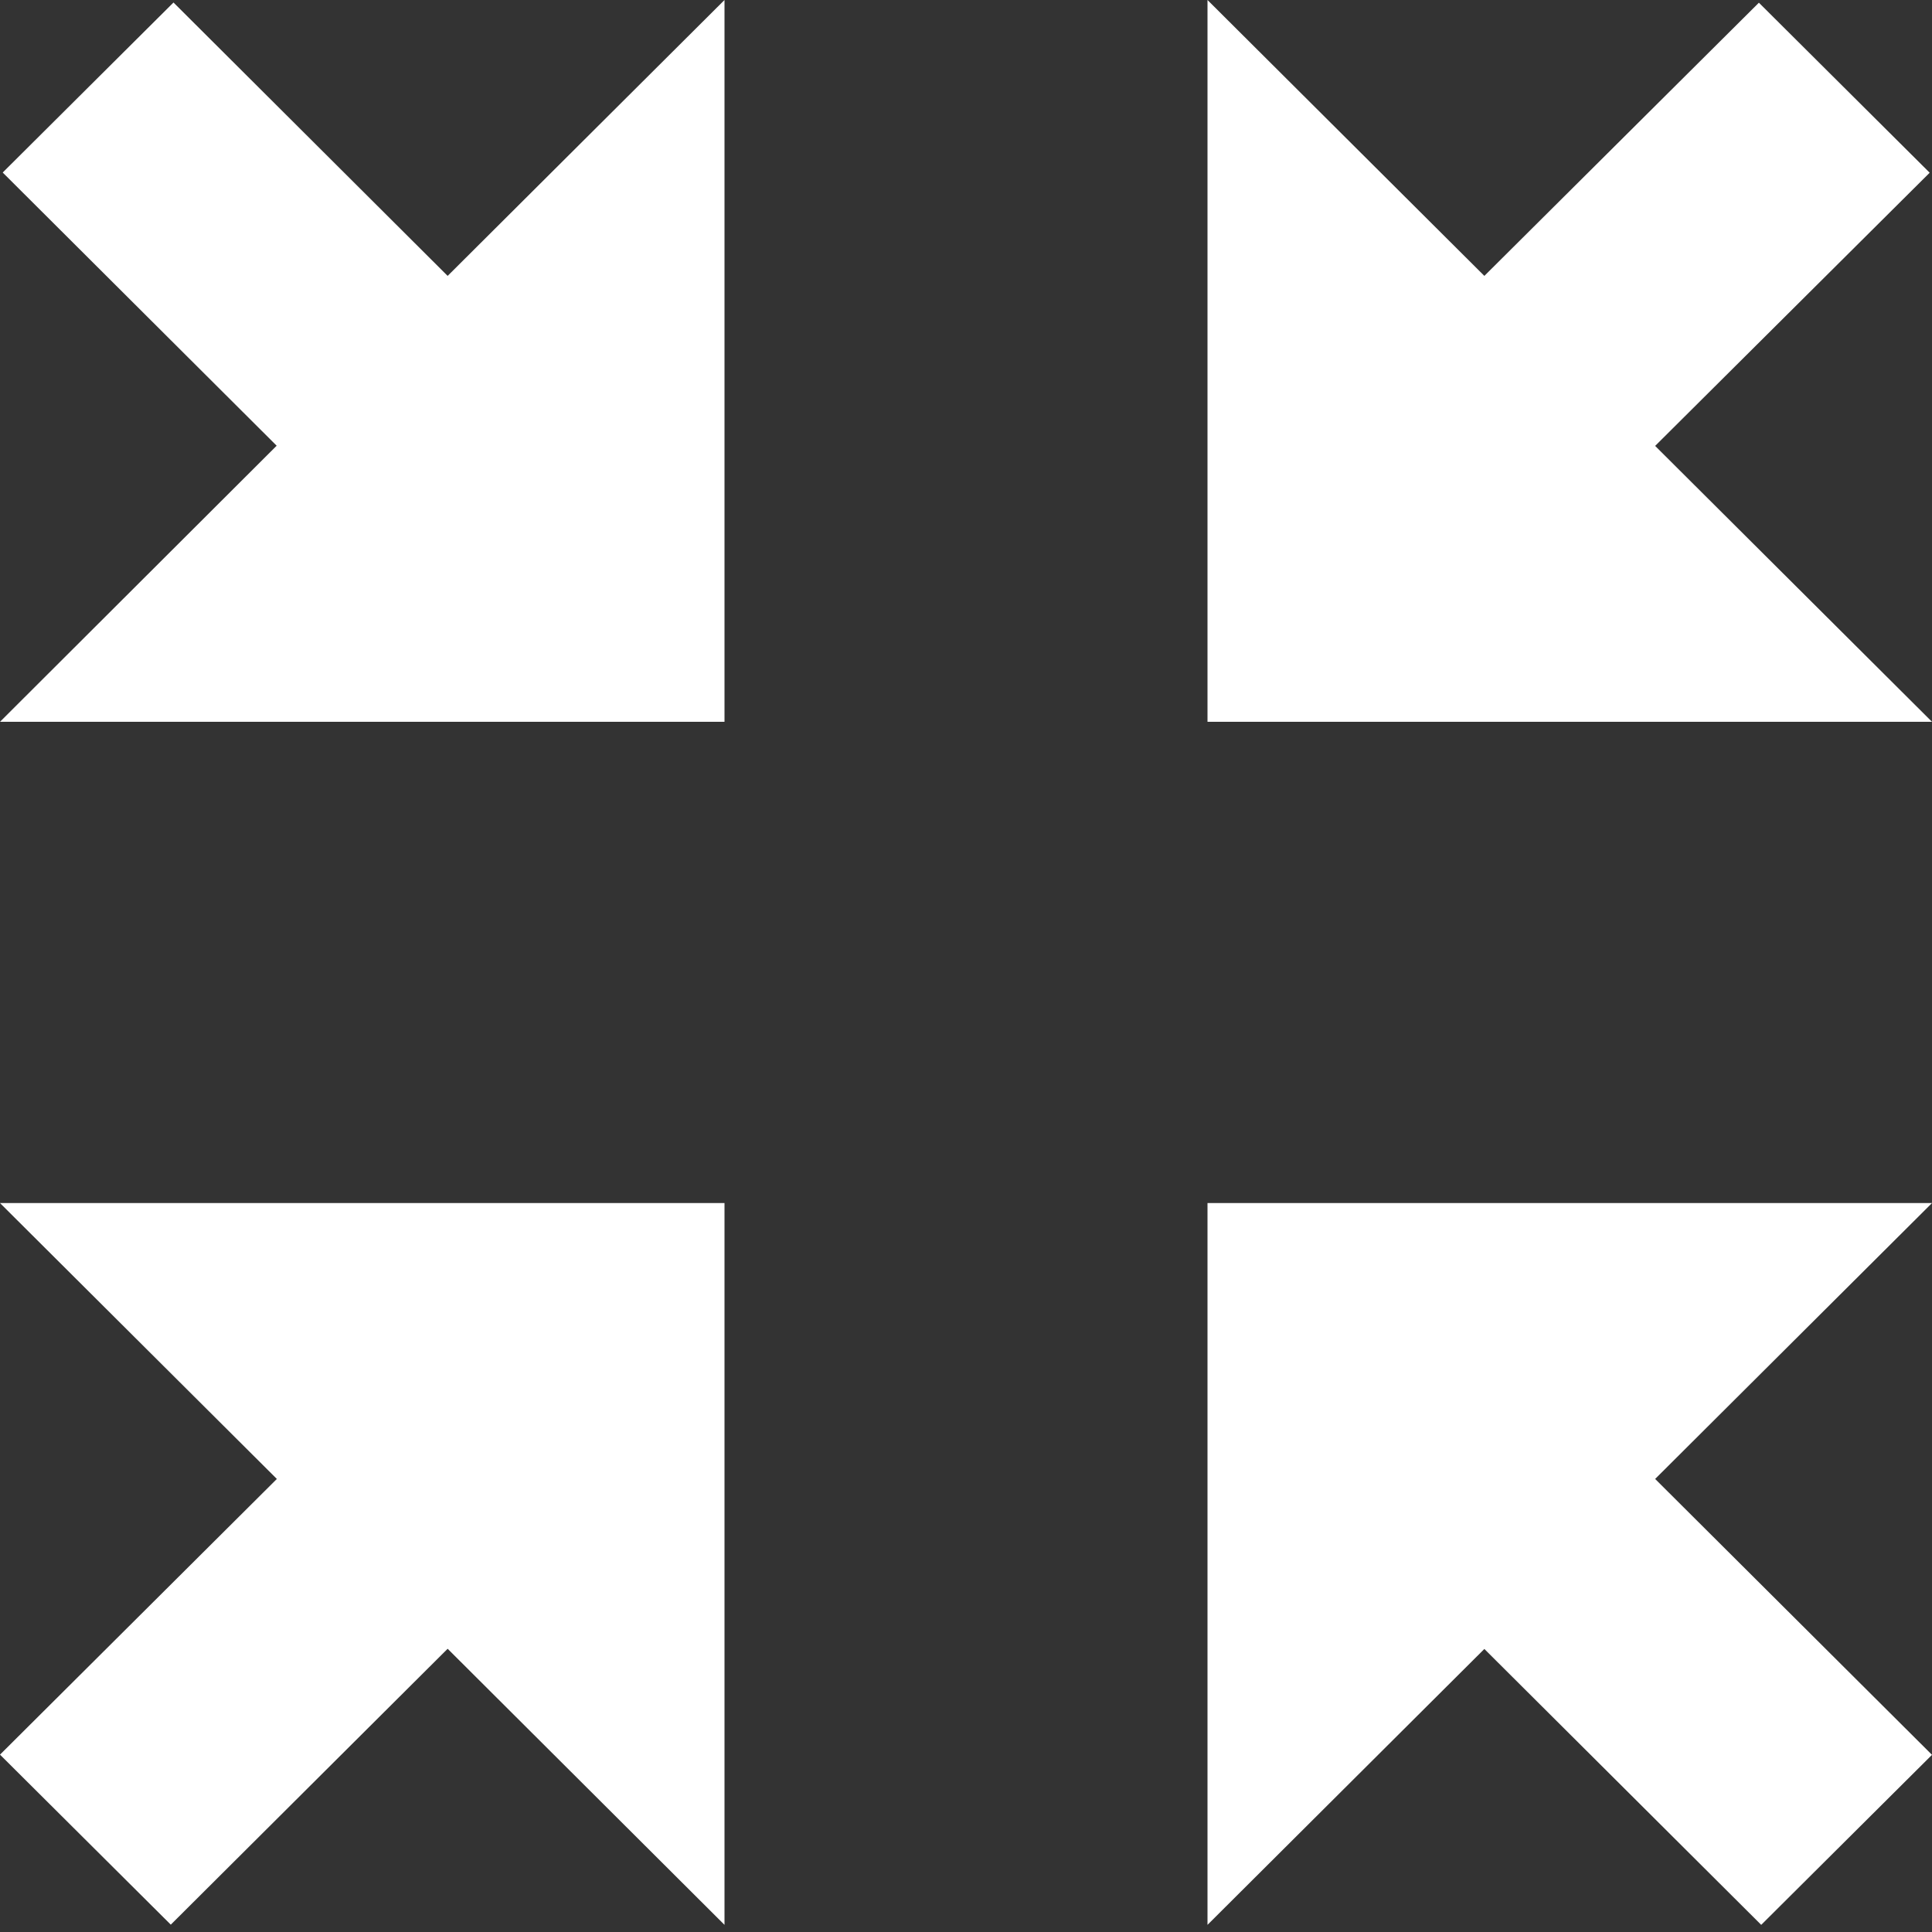<?xml version="1.0" encoding="utf-8"?>
<!-- Generator: Adobe Illustrator 19.0.1, SVG Export Plug-In . SVG Version: 6.00 Build 0)  -->
<svg version="1.1" id="Layer_1" xmlns="http://www.w3.org/2000/svg" xmlns:xlink="http://www.w3.org/1999/xlink" x="0px" y="0px"
	 viewBox="0 0 1000 1000" style="enable-background:new 0 0 1000 1000;" xml:space="preserve">
<rect x="0" y="0" width="1000" height="1000" fill="#333333" stroke="none"/>
<style type="text/css">
	.st0{fill:#FFFFFF;}
</style>
<path class="st0" d="M768.3,853.5l143.3,142.8l88.4-88L856.7,765.5L1000,622.7H625v373.6L768.3,853.5z M0,373.6h375V0L231.7,142.8
	L89.8,1.3l-88.4,88l141.8,141.4L0,373.6z M0,908.2l88.4,88l143.3-142.8L375,996.3V622.7H0l143.3,142.8L0,908.2z M625,373.6h375
	L856.7,230.8L998.8,89.4l-88.4-88L768.3,142.8L625,0L625,373.6z"/>
</svg>
